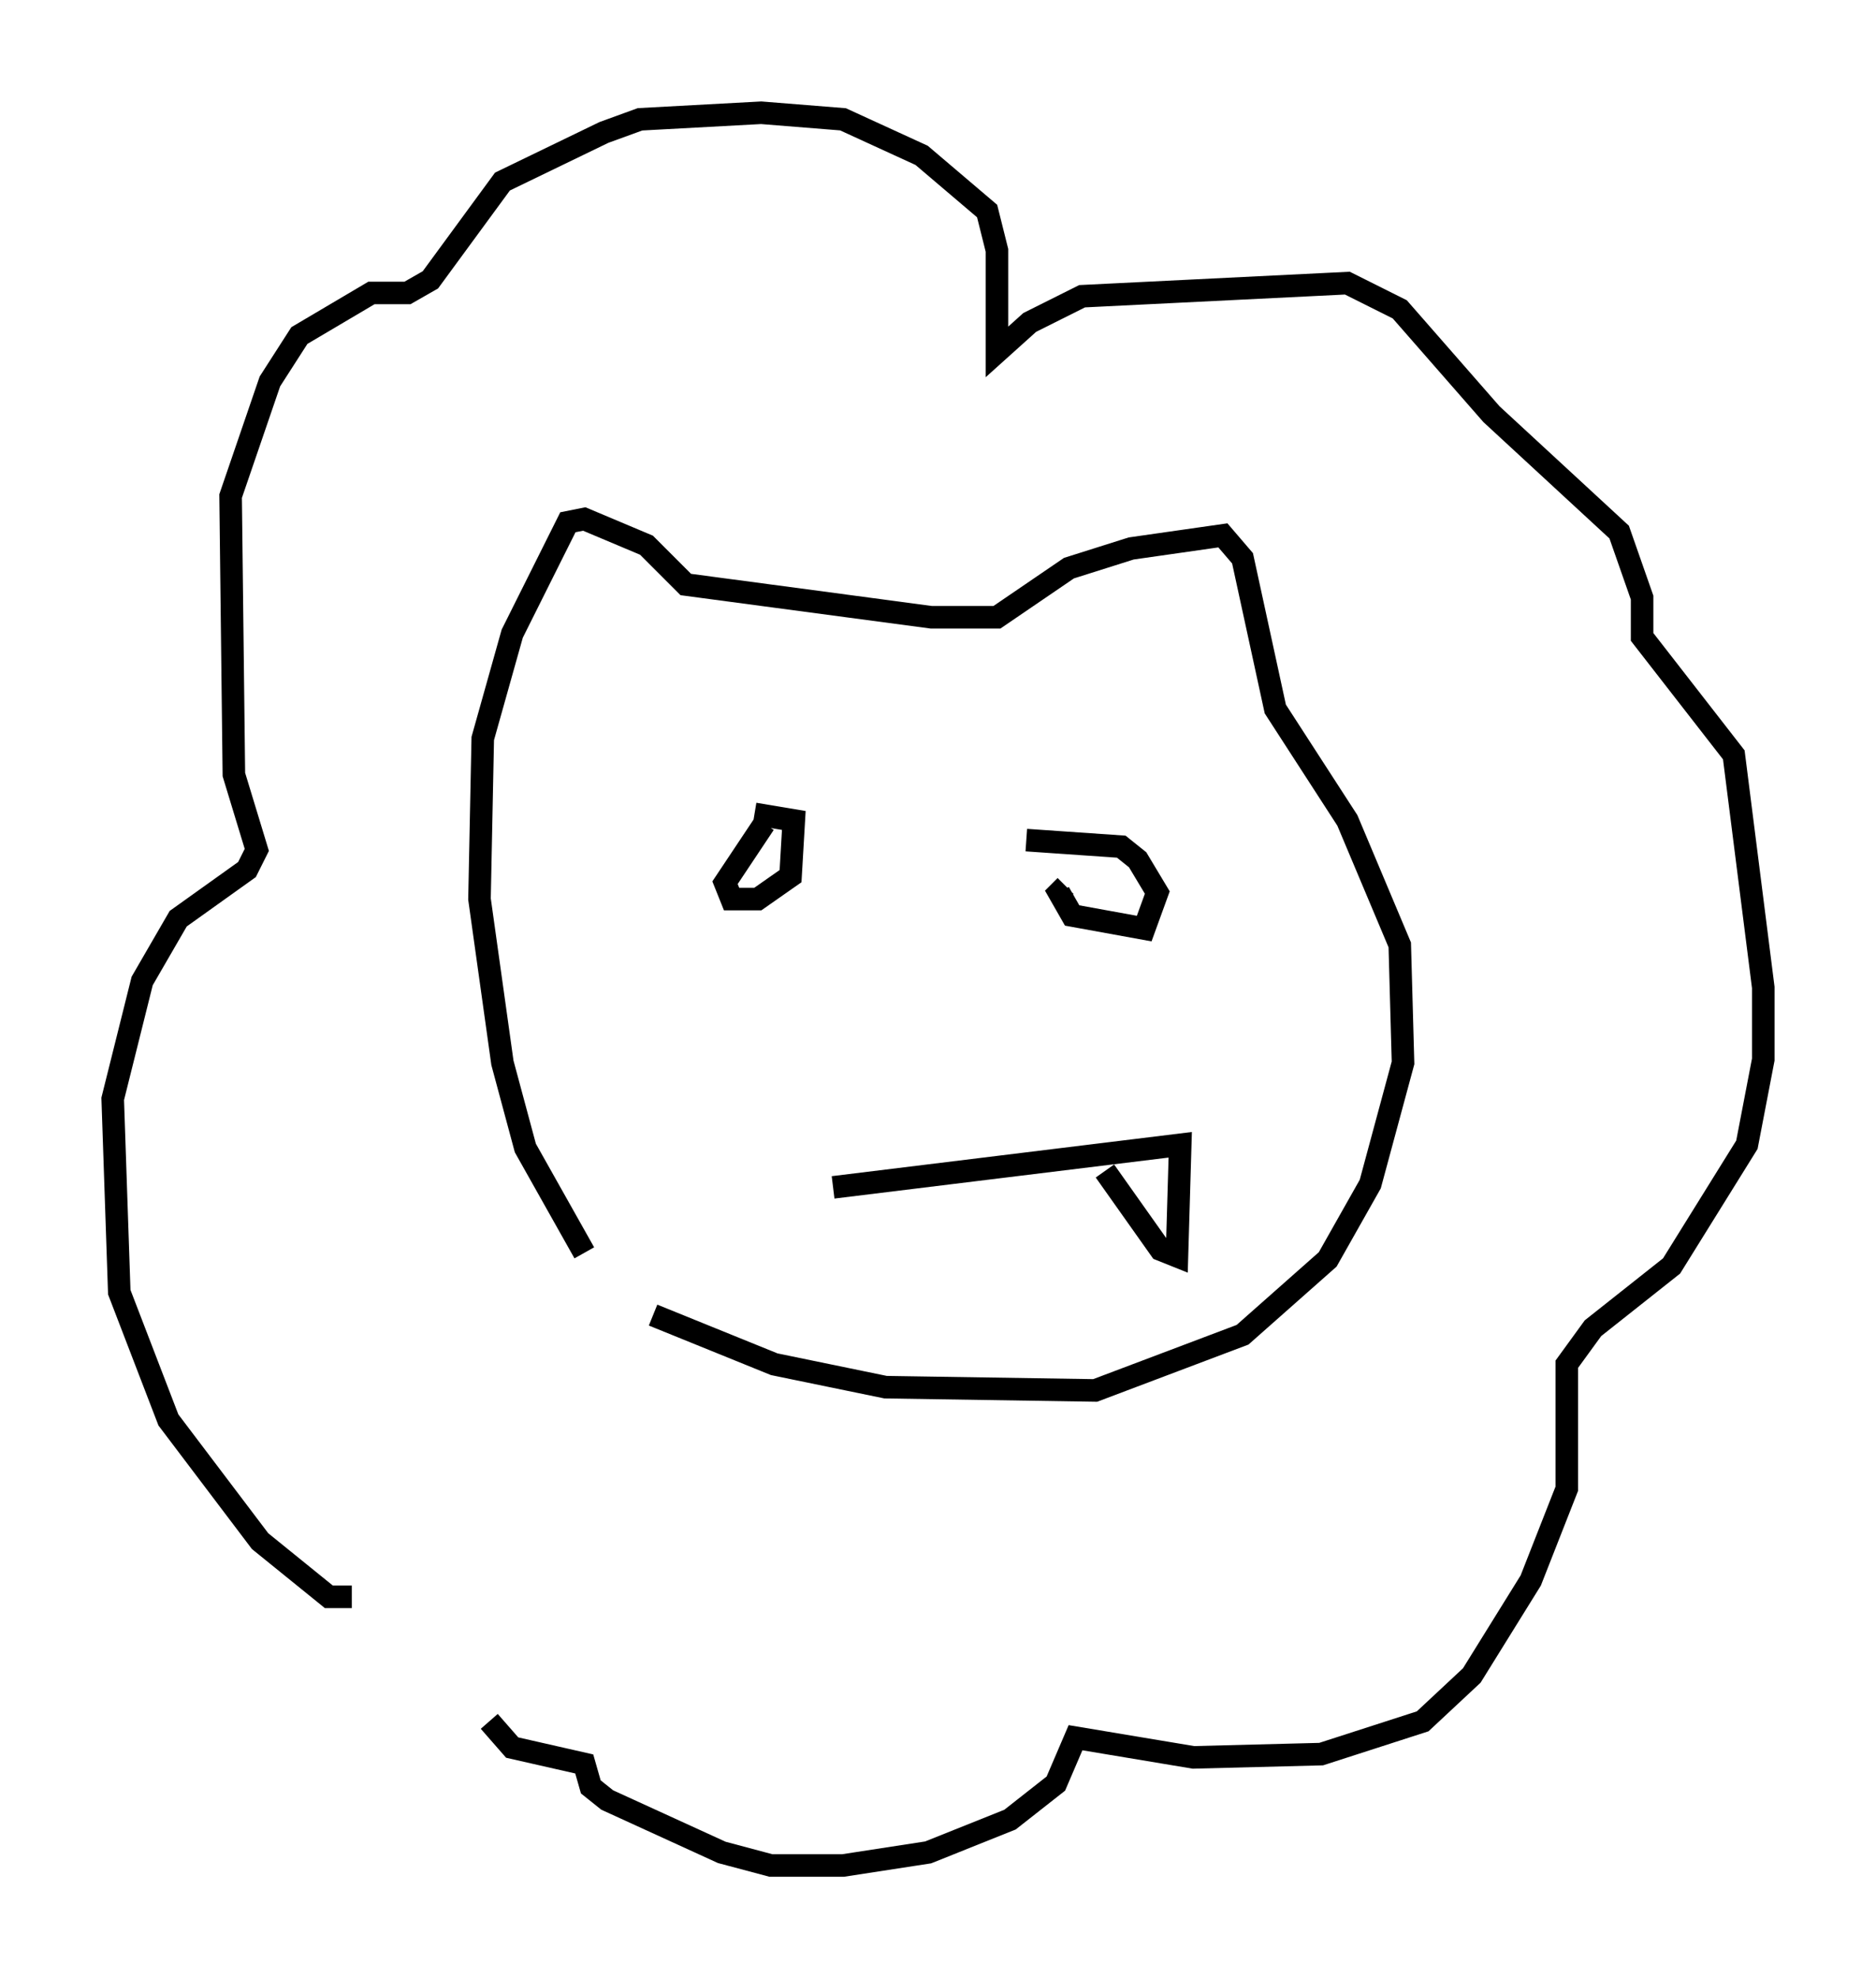 <?xml version="1.0" encoding="utf-8" ?>
<svg baseProfile="full" height="87.709" version="1.1" width="83.207" xmlns="http://www.w3.org/2000/svg" xmlns:ev="http://www.w3.org/2001/xml-events" xmlns:xlink="http://www.w3.org/1999/xlink"><defs /><rect fill="white" height="87.709" width="83.207" x="0" y="0" /><path d="M27.514, 56.274 m-1.598, -0.726 l-2.615, -4.648 -1.017, -3.777 l-1.017, -7.263 0.145, -7.117 l1.307, -4.648 2.469, -4.939 l0.726, -0.145 2.76, 1.162 l1.743, 1.743 10.894, 1.453 l2.905, 0.0 3.196, -2.179 l2.76, -0.872 4.067, -0.581 l0.872, 1.017 1.453, 6.682 l3.196, 4.939 2.324, 5.52 l0.145, 5.229 -1.453, 5.374 l-1.888, 3.341 -3.777, 3.341 l-6.536, 2.469 -9.296, -0.145 l-4.939, -1.017 -5.374, -2.179 m-13.363, 12.492 l-1.017, 0.0 -3.05, -2.469 l-4.067, -5.374 -2.179, -5.665 l-0.291, -8.57 1.307, -5.229 l1.598, -2.76 3.05, -2.179 l0.436, -0.872 -1.017, -3.341 l-0.145, -12.346 1.743, -5.084 l1.307, -2.034 3.196, -1.888 l1.598, 0.0 1.017, -0.581 l3.196, -4.358 4.503, -2.179 l1.598, -0.581 5.374, -0.291 l3.631, 0.291 3.486, 1.598 l2.905, 2.469 0.436, 1.743 l0.0, 4.503 1.453, -1.307 l2.324, -1.162 11.765, -0.581 l2.324, 1.162 4.067, 4.648 l5.665, 5.229 1.017, 2.905 l0.0, 1.743 4.067, 5.229 l1.307, 10.313 0.0, 3.196 l-0.726, 3.777 -3.341, 5.374 l-3.486, 2.76 -1.162, 1.598 l0.0, 5.52 -1.598, 4.067 l-2.615, 4.212 -2.179, 2.034 l-4.503, 1.453 -5.665, 0.145 l-5.229, -0.872 -0.872, 2.034 l-2.034, 1.598 -3.631, 1.453 l-3.777, 0.581 -3.196, 0.0 l-2.179, -0.581 -5.084, -2.324 l-0.726, -0.581 -0.291, -1.017 l-3.196, -0.726 -1.017, -1.162 m11.765, -40.235 l1.743, 0.291 -0.145, 2.469 l-1.453, 1.017 -1.162, 0.0 l-0.291, -0.726 1.743, -2.615 m11.62, 0.726 l4.212, 0.291 0.726, 0.581 l0.872, 1.453 -0.581, 1.598 l-3.196, -0.581 -0.581, -1.017 l0.291, -0.291 m-10.313, 13.363 l15.397, -1.888 -0.145, 4.939 l-0.726, -0.291 -2.469, -3.486 " fill="none" stroke="black" stroke-width="1" /></svg>